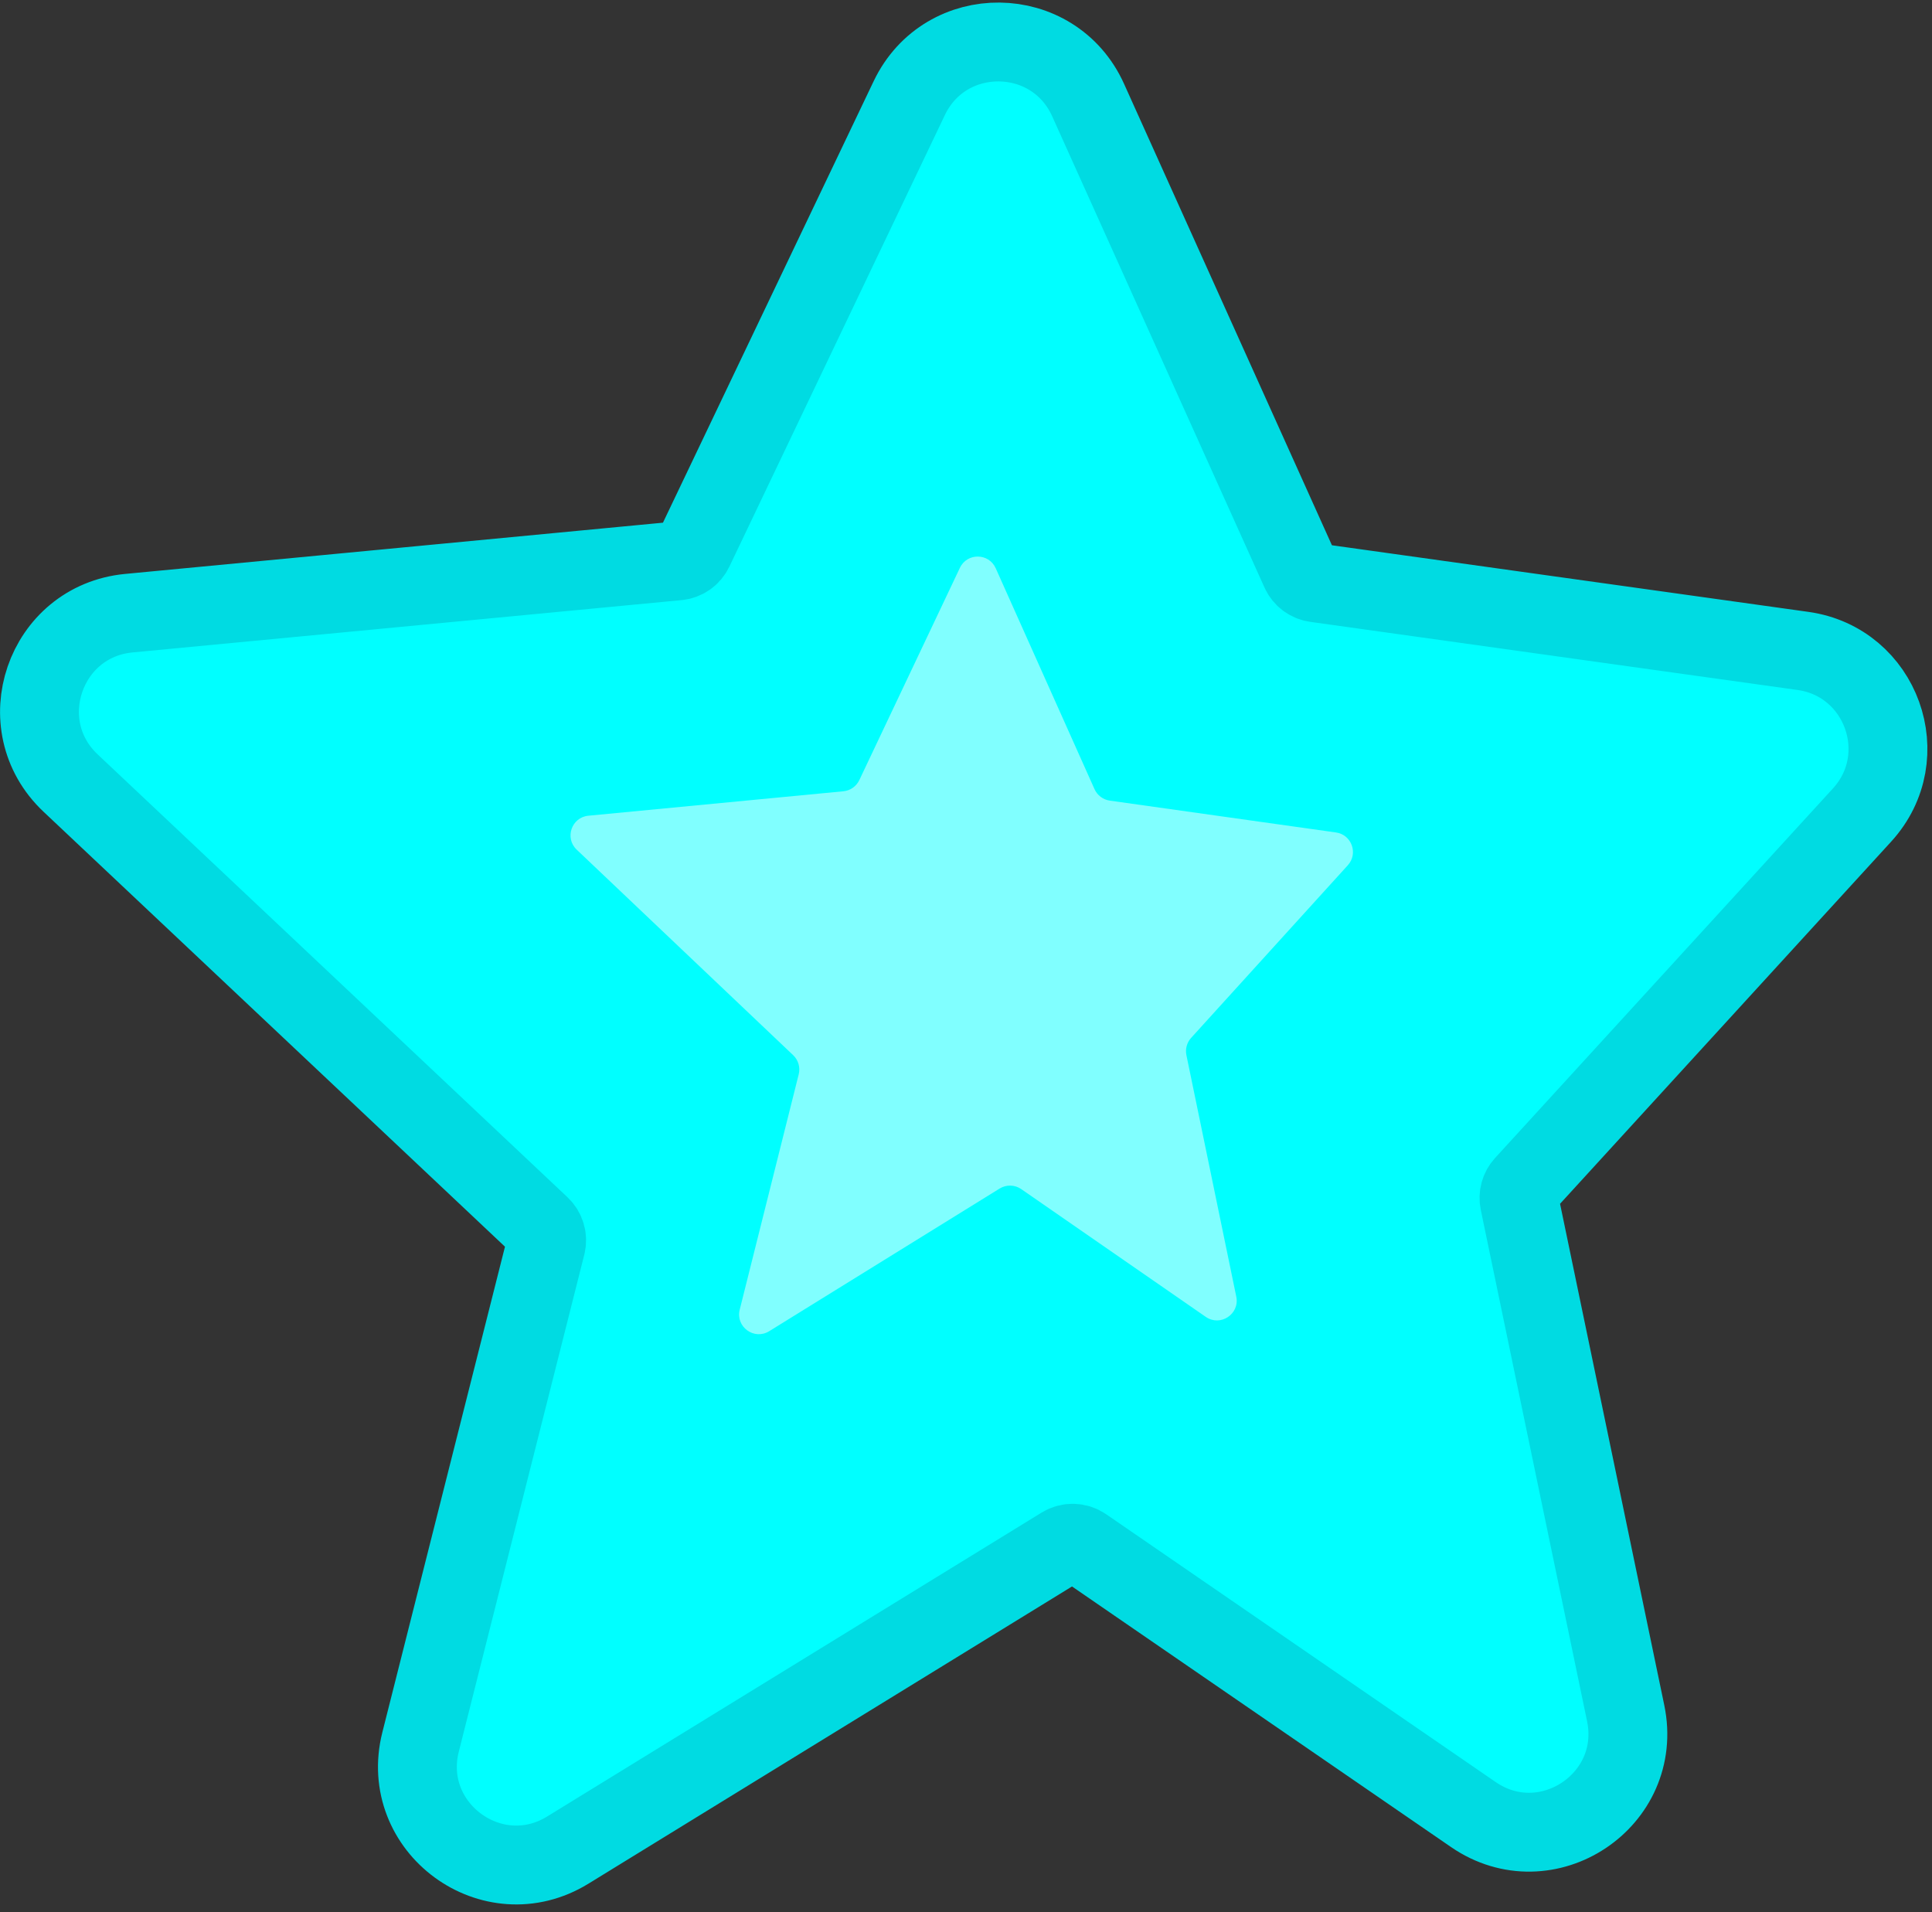 <svg width="98" height="97" viewBox="0 0 98 97" fill="none" xmlns="http://www.w3.org/2000/svg">
<rect x="0" y="0" width="98" height="97" fill="#333333" stroke="none"/>
<path d="M46.123 4.976C47.957 1.134 53.445 1.195 55.194 5.075L65.964 28.98C66.105 29.294 66.397 29.513 66.737 29.561L91.453 33.016C95.439 33.573 97.167 38.37 94.451 41.341L77.311 60.088C77.094 60.325 77.005 60.651 77.071 60.966L82.462 86.9C83.379 91.313 78.449 94.591 74.735 92.038L54.974 78.452C54.648 78.228 54.22 78.218 53.883 78.425L28.8 93.841C24.978 96.19 20.236 92.706 21.334 88.356L27.698 63.154C27.786 62.803 27.678 62.43 27.414 62.182L3.58 39.718C0.452 36.769 2.256 31.509 6.535 31.102L34.381 28.449C34.731 28.416 35.037 28.202 35.189 27.885L46.123 4.976Z" fill="#00FFFF" stroke="#00DBE2" stroke-width="4"/>
<path d="M48.69 28.802C49.056 28.03 50.158 28.043 50.507 28.822L55.519 40.027C55.66 40.341 55.952 40.561 56.293 40.609L67.767 42.224C68.562 42.336 68.908 43.292 68.368 43.887L60.419 52.644C60.205 52.88 60.116 53.205 60.18 53.518L62.71 65.77C62.892 66.654 61.903 67.308 61.161 66.794L51.802 60.314C51.475 60.088 51.045 60.077 50.706 60.286L39.018 67.521C38.254 67.994 37.303 67.299 37.522 66.428L40.515 54.489C40.602 54.139 40.495 53.769 40.233 53.521L29.252 43.096C28.63 42.506 28.991 41.457 29.845 41.375L42.781 40.135C43.131 40.101 43.438 39.886 43.589 39.567L48.69 28.802Z" fill="white" fill-opacity="0.5"/>
</svg>
